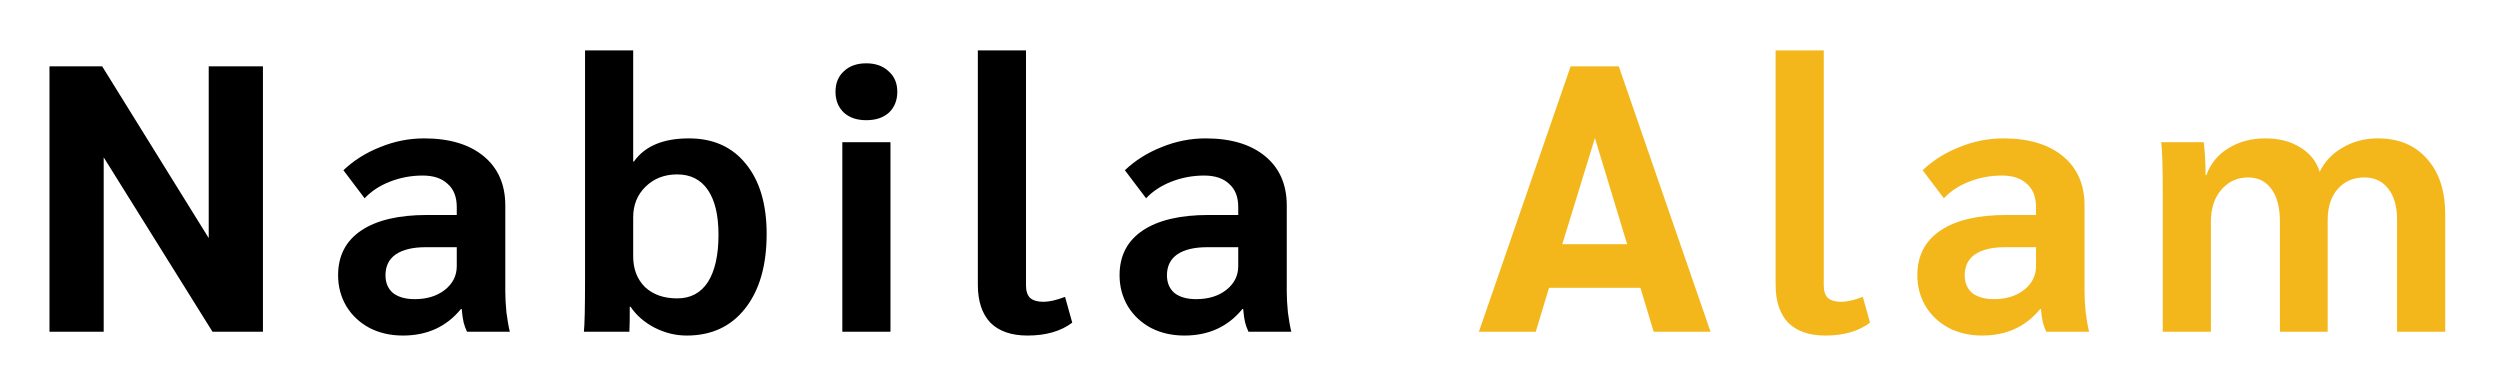 <svg width="211" height="33" viewBox="0 0 211 33" fill="none" xmlns="http://www.w3.org/2000/svg">
<g filter="url(#filter0_d_0_1)">
<path d="M19.192 1.6V24H14.936L5.752 9.28V24H1.176V1.6H5.624L14.616 16.096V1.6H19.192ZM31.007 24.32C29.962 24.32 29.023 24.107 28.191 23.68C27.359 23.232 26.708 22.624 26.239 21.856C25.77 21.067 25.535 20.192 25.535 19.232C25.535 17.589 26.186 16.331 27.487 15.456C28.788 14.581 30.644 14.144 33.055 14.144H35.551V13.472C35.551 12.619 35.295 11.968 34.783 11.52C34.292 11.051 33.588 10.816 32.671 10.816C31.711 10.816 30.794 10.987 29.919 11.328C29.044 11.669 28.33 12.139 27.775 12.736L25.983 10.368C26.858 9.536 27.892 8.885 29.087 8.416C30.282 7.925 31.519 7.68 32.799 7.68C34.932 7.68 36.607 8.181 37.823 9.184C39.039 10.187 39.647 11.573 39.647 13.344V20.64C39.647 21.131 39.679 21.707 39.743 22.368C39.828 23.029 39.924 23.573 40.031 24H36.415C36.287 23.723 36.191 23.456 36.127 23.2C36.063 22.923 36.01 22.549 35.967 22.08H35.903C34.687 23.573 33.055 24.32 31.007 24.32ZM31.999 21.248C33.023 21.248 33.866 20.992 34.527 20.48C35.21 19.947 35.551 19.275 35.551 18.464V16.864H32.927C31.839 16.864 30.996 17.067 30.399 17.472C29.823 17.877 29.535 18.464 29.535 19.232C29.535 19.872 29.748 20.373 30.175 20.736C30.623 21.077 31.231 21.248 31.999 21.248ZM54.953 24.32C54.014 24.32 53.107 24.096 52.233 23.648C51.379 23.2 50.707 22.613 50.217 21.888H50.153C50.153 22.912 50.142 23.616 50.12 24H46.281C46.344 23.381 46.377 21.963 46.377 19.744V0.256H50.441V9.632H50.505C51.422 8.331 52.968 7.68 55.145 7.68C57.193 7.68 58.792 8.395 59.944 9.824C61.118 11.253 61.705 13.227 61.705 15.744C61.705 18.411 61.096 20.512 59.88 22.048C58.686 23.563 57.043 24.32 54.953 24.32ZM54.153 21.184C55.283 21.184 56.147 20.725 56.745 19.808C57.342 18.869 57.641 17.536 57.641 15.808C57.641 14.165 57.342 12.907 56.745 12.032C56.147 11.157 55.283 10.72 54.153 10.72C53.086 10.72 52.2 11.061 51.496 11.744C50.792 12.427 50.441 13.291 50.441 14.336V17.632C50.441 18.699 50.771 19.563 51.432 20.224C52.115 20.864 53.022 21.184 54.153 21.184ZM70.108 6.144C69.319 6.144 68.69 5.931 68.22 5.504C67.751 5.056 67.516 4.469 67.516 3.744C67.516 3.019 67.751 2.443 68.22 2.016C68.69 1.568 69.319 1.344 70.108 1.344C70.898 1.344 71.527 1.568 71.996 2.016C72.487 2.443 72.732 3.019 72.732 3.744C72.732 4.469 72.498 5.056 72.028 5.504C71.559 5.931 70.919 6.144 70.108 6.144ZM68.092 8H72.156V24H68.092V8ZM83.722 24.32C82.357 24.32 81.312 23.957 80.586 23.232C79.882 22.485 79.53 21.419 79.53 20.032V0.256H83.594V20.096C83.594 20.565 83.712 20.917 83.946 21.152C84.202 21.365 84.576 21.472 85.066 21.472C85.557 21.472 86.165 21.333 86.89 21.056L87.498 23.232C86.538 23.957 85.28 24.32 83.722 24.32ZM96.963 24.32C95.918 24.32 94.979 24.107 94.147 23.68C93.315 23.232 92.665 22.624 92.195 21.856C91.726 21.067 91.491 20.192 91.491 19.232C91.491 17.589 92.142 16.331 93.443 15.456C94.745 14.581 96.601 14.144 99.011 14.144H101.507V13.472C101.507 12.619 101.251 11.968 100.739 11.52C100.249 11.051 99.545 10.816 98.627 10.816C97.667 10.816 96.75 10.987 95.875 11.328C95.001 11.669 94.286 12.139 93.731 12.736L91.939 10.368C92.814 9.536 93.849 8.885 95.043 8.416C96.238 7.925 97.475 7.68 98.755 7.68C100.889 7.68 102.563 8.181 103.779 9.184C104.995 10.187 105.603 11.573 105.603 13.344V20.64C105.603 21.131 105.635 21.707 105.699 22.368C105.785 23.029 105.881 23.573 105.987 24H102.371C102.243 23.723 102.147 23.456 102.083 23.2C102.019 22.923 101.966 22.549 101.923 22.08H101.859C100.643 23.573 99.011 24.32 96.963 24.32ZM97.955 21.248C98.979 21.248 99.822 20.992 100.483 20.48C101.166 19.947 101.507 19.275 101.507 18.464V16.864H98.883C97.795 16.864 96.953 17.067 96.355 17.472C95.779 17.877 95.491 18.464 95.491 19.232C95.491 19.872 95.705 20.373 96.131 20.736C96.579 21.077 97.187 21.248 97.955 21.248Z" fill="black"/>
<path d="M135.45 20.288H127.738L126.618 24H121.818L129.562 1.6H133.626L141.37 24H136.57L135.45 20.288ZM134.33 16.608L131.61 7.648L128.858 16.608H134.33ZM151.054 24.32C149.688 24.32 148.643 23.957 147.918 23.232C147.214 22.485 146.862 21.419 146.862 20.032V0.256H150.926V20.096C150.926 20.565 151.043 20.917 151.278 21.152C151.534 21.365 151.907 21.472 152.398 21.472C152.888 21.472 153.496 21.333 154.222 21.056L154.83 23.232C153.87 23.957 152.611 24.32 151.054 24.32ZM164.295 24.32C163.249 24.32 162.311 24.107 161.479 23.68C160.647 23.232 159.996 22.624 159.527 21.856C159.057 21.067 158.823 20.192 158.823 19.232C158.823 17.589 159.473 16.331 160.775 15.456C162.076 14.581 163.932 14.144 166.343 14.144H168.839V13.472C168.839 12.619 168.583 11.968 168.071 11.52C167.58 11.051 166.876 10.816 165.959 10.816C164.999 10.816 164.081 10.987 163.207 11.328C162.332 11.669 161.617 12.139 161.063 12.736L159.271 10.368C160.145 9.536 161.18 8.885 162.375 8.416C163.569 7.925 164.807 7.68 166.087 7.68C168.22 7.68 169.895 8.181 171.111 9.184C172.327 10.187 172.935 11.573 172.935 13.344V20.64C172.935 21.131 172.967 21.707 173.031 22.368C173.116 23.029 173.212 23.573 173.319 24H169.703C169.575 23.723 169.479 23.456 169.415 23.2C169.351 22.923 169.297 22.549 169.255 22.08H169.191C167.975 23.573 166.343 24.32 164.295 24.32ZM165.287 21.248C166.311 21.248 167.153 20.992 167.815 20.48C168.497 19.947 168.839 19.275 168.839 18.464V16.864H166.215C165.127 16.864 164.284 17.067 163.687 17.472C163.111 17.877 162.823 18.464 162.823 19.232C162.823 19.872 163.036 20.373 163.463 20.736C163.911 21.077 164.519 21.248 165.287 21.248ZM179.536 12.256C179.536 10.123 179.493 8.704 179.408 8H182.992C183.099 8.853 183.152 9.781 183.152 10.784H183.216C183.557 9.824 184.176 9.067 185.072 8.512C185.968 7.957 187.013 7.68 188.208 7.68C189.36 7.68 190.341 7.936 191.152 8.448C191.963 8.939 192.507 9.621 192.784 10.496C193.211 9.621 193.861 8.939 194.736 8.448C195.611 7.936 196.592 7.68 197.68 7.68C199.451 7.68 200.837 8.256 201.84 9.408C202.864 10.539 203.376 12.107 203.376 14.112V24H199.312V14.56C199.312 13.429 199.067 12.555 198.576 11.936C198.085 11.296 197.413 10.976 196.56 10.976C195.621 10.976 194.864 11.307 194.288 11.968C193.733 12.608 193.456 13.483 193.456 14.592V24H189.424V14.688C189.424 13.515 189.189 12.608 188.72 11.968C188.251 11.307 187.589 10.976 186.736 10.976C185.819 10.976 185.061 11.328 184.464 12.032C183.888 12.715 183.6 13.6 183.6 14.688V24H179.536V12.256Z" fill="#F3B71B"/>
</g>
<defs>
<filter id="filter0_d_0_1" x="0.176" y="0.256" width="210.2" height="32.064" filterUnits="userSpaceOnUse" color-interpolation-filters="sRGB">
<feFlood flood-opacity="0" result="BackgroundImageFix"/>
<feColorMatrix in="SourceAlpha" type="matrix" values="0 0 0 0 0 0 0 0 0 0 0 0 0 0 0 0 0 0 127 0" result="hardAlpha"/>
<feOffset dx="3" dy="4"/>
<feGaussianBlur stdDeviation="2"/>
<feComposite in2="hardAlpha" operator="out"/>
<feColorMatrix type="matrix" values="0 0 0 0 0 0 0 0 0 0 0 0 0 0 0 0 0 0 0.25 0"/>
<feBlend mode="normal" in2="BackgroundImageFix" result="effect1_dropShadow_0_1"/>
<feBlend mode="normal" in="SourceGraphic" in2="effect1_dropShadow_0_1" result="shape"/>
</filter>
</defs>
</svg>
